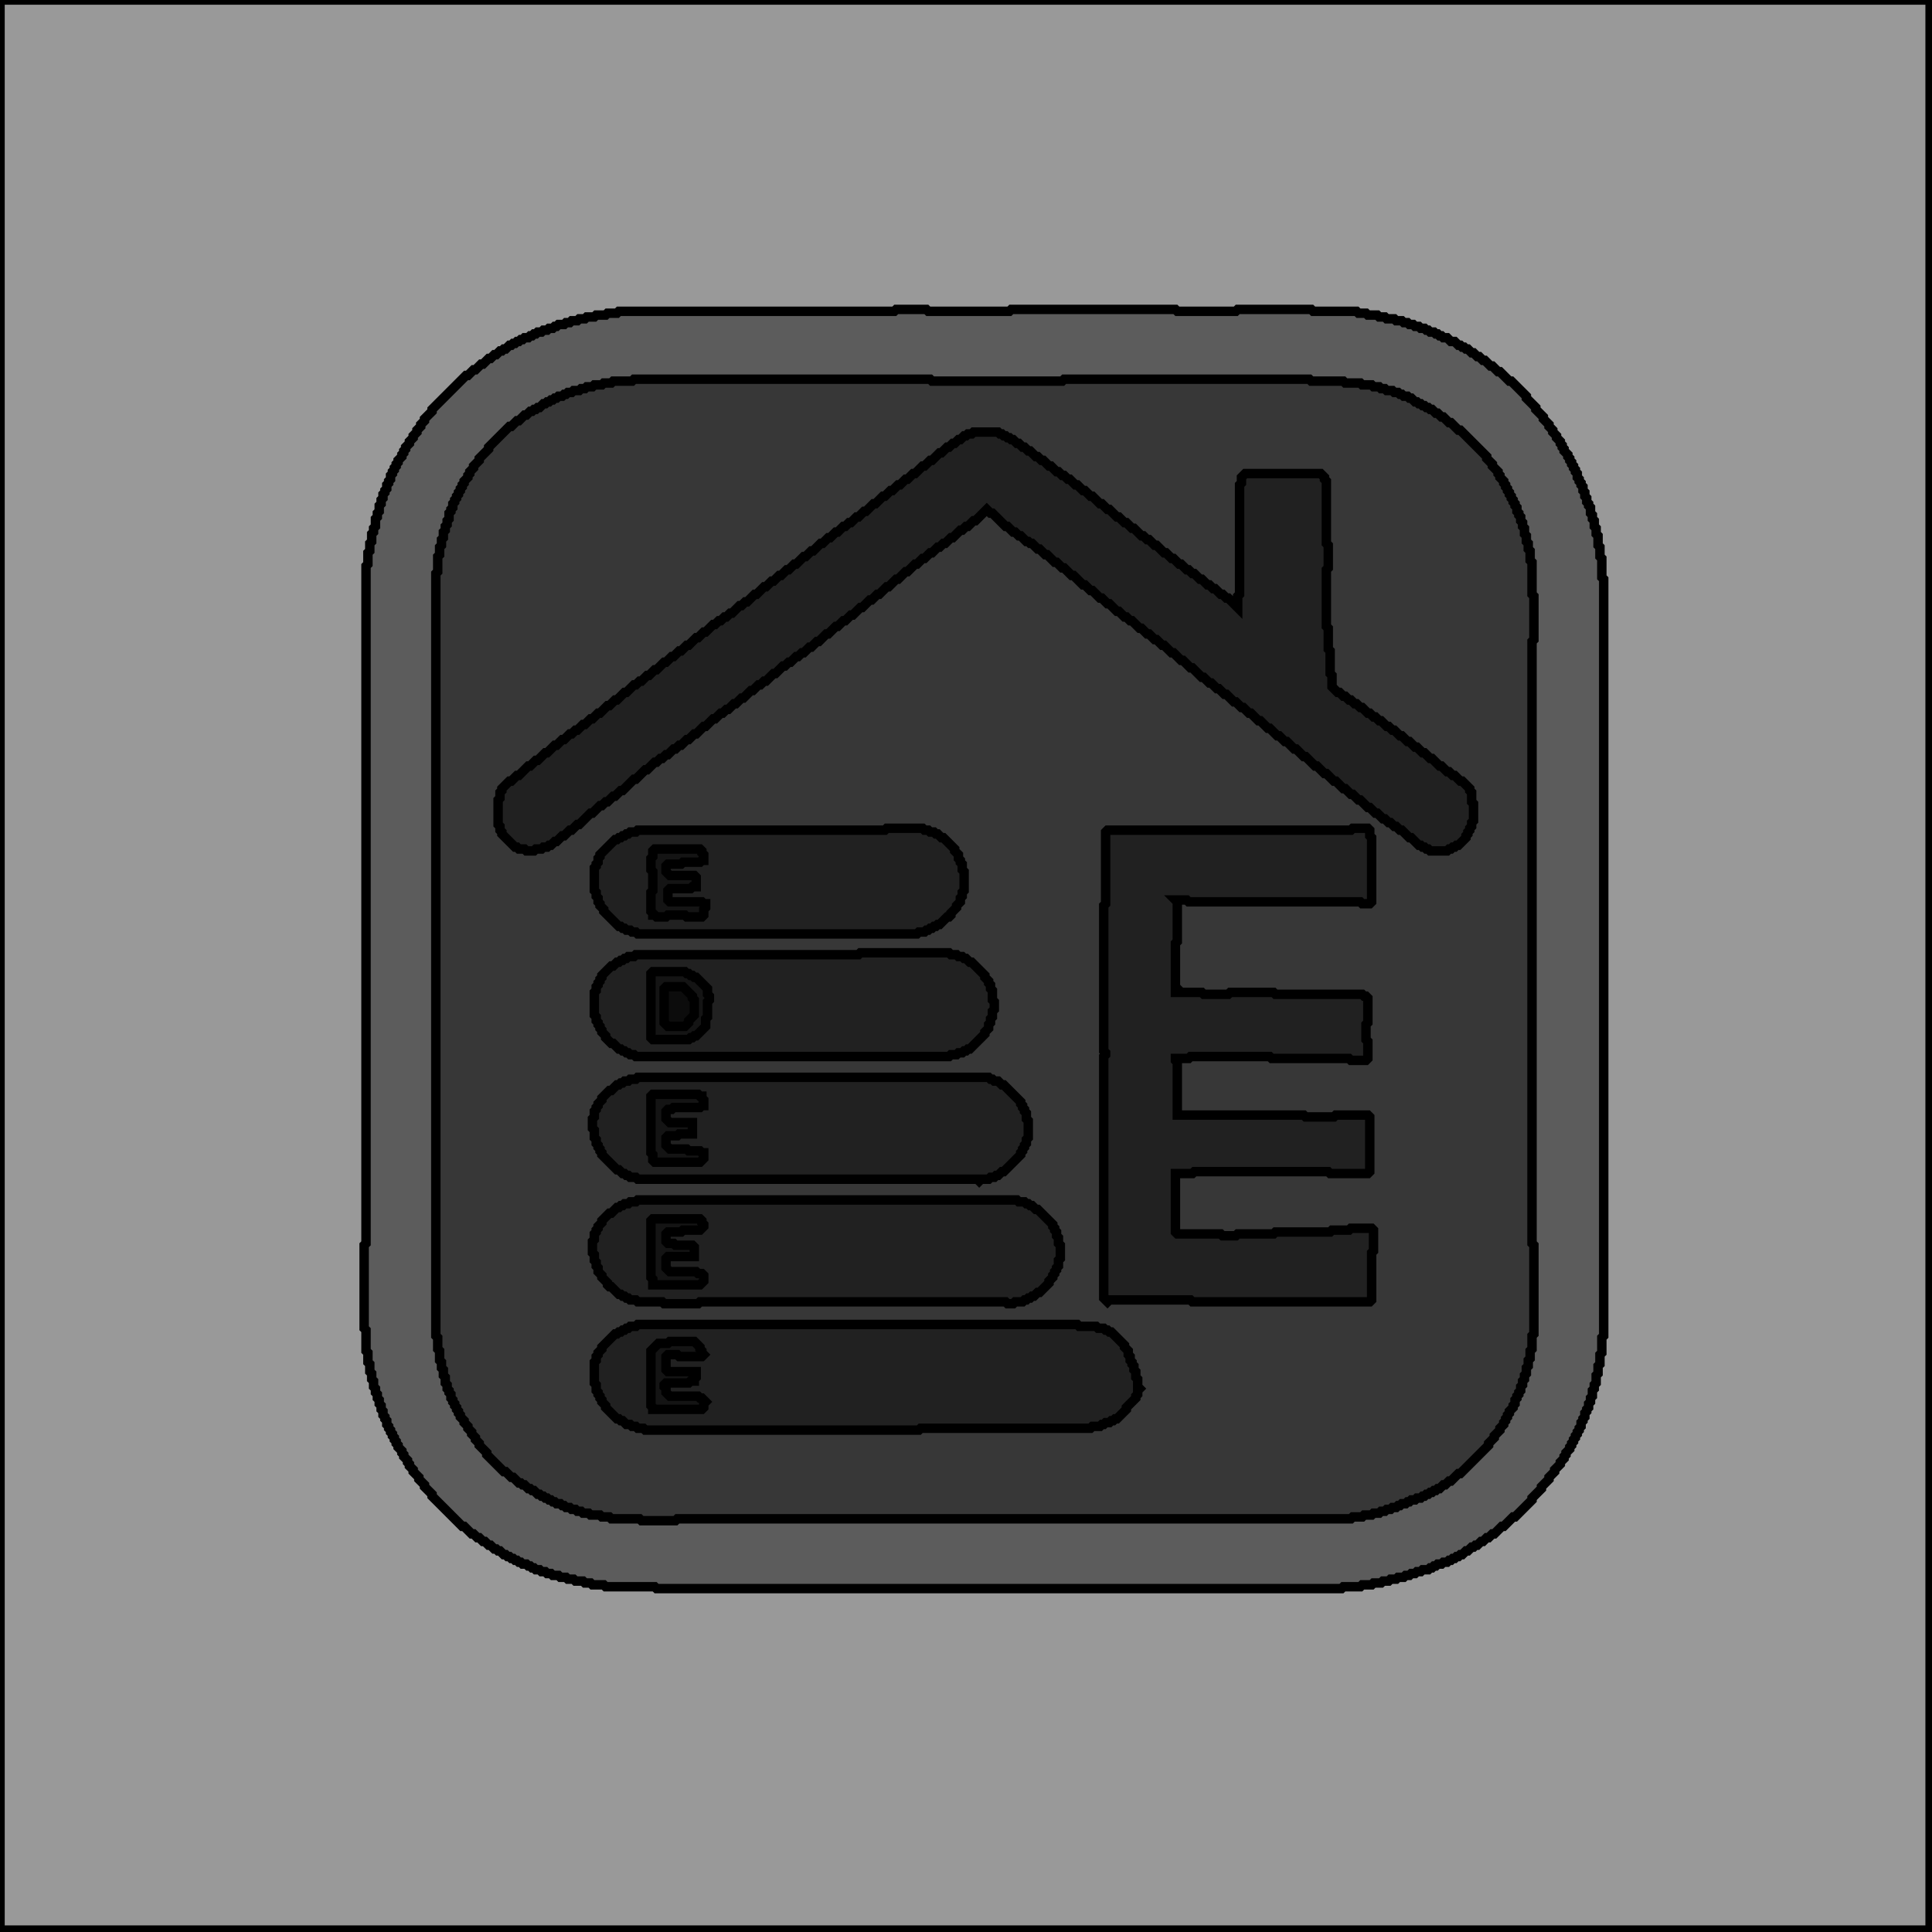 <?xml version="1.0" encoding="UTF-8" standalone="no"?>
<svg
   height="1024"
   version="1.2"
   width="1024"
   id="svg30"
   sodipodi:docname="buildingEnergy_black_on_white.svg"
   inkscape:version="1.3.2 (091e20ef0f, 2023-11-25)"
   xmlns:inkscape="http://www.inkscape.org/namespaces/inkscape"
   xmlns:sodipodi="http://sodipodi.sourceforge.net/DTD/sodipodi-0.dtd"
   xmlns="http://www.w3.org/2000/svg"
   xmlns:svg="http://www.w3.org/2000/svg">
  <sodipodi:namedview
     id="namedview30"
     pagecolor="#ffffff"
     bordercolor="#000000"
     borderopacity="0.25"
     inkscape:showpageshadow="2"
     inkscape:pageopacity="0.0"
     inkscape:pagecheckerboard="0"
     inkscape:deskcolor="#d1d1d1"
     inkscape:zoom="0.6180279"
     inkscape:cx="598.67847"
     inkscape:cy="623.75825"
     inkscape:window-width="1920"
     inkscape:window-height="1141"
     inkscape:window-x="0"
     inkscape:window-y="0"
     inkscape:window-maximized="1"
     inkscape:current-layer="svg30" />
  <defs
     id="defs1" />
  <rect
     fill="#fff"
     height="1024"
     width="1024"
     x="0"
     y="0"
     id="rect1" />
  <polygon
     fill="#000"
     fill-opacity="0.4"
     points="355,711 354,712 349,712 345,716 345,745 346,746 346,747 372,747 373,746 373,744 374,743 372,741 371,741 370,740 355,740 353,738 353,736 352,735 352,734 353,733 365,733 366,732 368,732 368,731 369,730 369,727 354,727 353,726 353,719 354,718 359,718 360,719 372,719 373,718 372,717 372,716 371,715 371,714 368,711"
     stroke="#000"
     stroke-width="5"
     id="polygon1" />
  <polygon
     fill="#000"
     fill-opacity="0.4"
     points="346,646 345,647 345,677 346,678 346,681 371,681 373,679 373,676 372,675 370,675 369,674 355,674 353,672 353,667 354,666 368,666 368,661 367,660 358,660 357,659 354,659 353,658 353,654 354,653 361,653 362,652 371,652 373,650 373,649 372,648 372,647 371,646"
     stroke="#000"
     stroke-width="5"
     id="polygon2" />
  <polygon
     fill="#000"
     fill-opacity="0.4"
     points="346,580 345,581 345,611 346,612 346,615 347,616 371,616 373,614 373,611 372,611 371,610 365,610 364,609 355,609 353,607 353,603 354,602 359,602 360,601 367,601 367,595 355,595 353,593 353,589 354,588 356,588 357,587 371,587 372,586 373,586 373,583 372,582 372,581 371,581 370,580"
     stroke="#000"
     stroke-width="5"
     id="polygon3" />
  <polygon
     fill="#000"
     fill-opacity="0.4"
     points="346,515 345,516 345,550 346,551 365,551 366,550 367,550 368,549 369,549 374,544 374,540 375,539 375,531 376,530 376,528 375,527 375,524 369,518 368,518 367,517 366,517 365,516 364,516 363,515"
     stroke="#000"
     stroke-width="5"
     id="polygon4" />
  <polygon
     fill="#000"
     fill-opacity="0.4"
     points="352,524 353,523 362,523 367,528 367,529 368,530 368,538 365,541 365,542 363,544 354,544 352,542"
     stroke="#000"
     stroke-width="5"
     id="polygon5" />
  <polygon
     fill="#000"
     fill-opacity="0.4"
     points="347,450 346,451 346,454 345,455 345,461 346,462 346,472 345,473 345,483 346,484 346,485 347,485 348,486 353,486 354,485 363,485 364,486 372,486 373,485 373,482 374,481 374,479 373,479 372,478 355,478 354,477 354,472 355,471 366,471 367,470 369,470 369,465 368,464 355,464 353,462 353,459 354,458 361,458 362,457 371,457 372,456 373,456 373,453 372,452 372,451 371,450"
     stroke="#000"
     stroke-width="5"
     id="polygon6" />
  <polygon
     fill="#000"
     fill-opacity="0.4"
     points="336,201 335,202 325,202 324,203 320,203 319,204 315,204 314,205 311,205 310,206 308,206 307,207 304,207 303,208 301,208 300,209 299,209 298,210 296,210 295,211 294,211 293,212 292,212 291,213 290,213 289,214 288,214 286,216 285,216 284,217 283,217 282,218 281,218 279,220 278,220 275,223 274,223 271,226 270,226 259,237 259,238 254,243 254,244 251,247 251,248 249,250 249,251 248,252 248,253 246,255 246,256 245,257 245,258 244,259 244,260 243,261 243,262 242,263 242,264 241,265 241,266 240,267 240,269 239,270 239,271 238,272 238,275 237,276 237,278 236,279 236,281 235,282 235,285 234,286 234,289 233,290 233,294 232,295 232,303 231,304 231,708 232,709 232,715 233,716 233,721 234,722 234,725 235,726 235,729 236,730 236,733 237,734 237,736 238,737 238,738 239,739 239,741 240,742 240,743 241,744 241,745 242,746 242,747 243,748 243,749 244,750 244,751 246,753 246,754 248,756 248,757 250,759 250,760 252,762 252,763 254,765 254,766 258,770 258,771 267,780 268,780 271,783 272,783 275,786 276,786 277,787 278,787 280,789 281,789 282,790 283,790 285,792 286,792 287,793 288,793 289,794 290,794 291,795 292,795 293,796 294,796 295,797 297,797 298,798 299,798 300,799 302,799 303,800 305,800 306,801 308,801 309,802 312,802 313,803 318,803 319,804 323,804 324,805 339,805 340,806 358,806 359,805 716,805 717,804 722,804 723,803 727,803 728,802 731,802 732,801 734,801 735,800 737,800 738,799 740,799 741,798 742,798 743,797 745,797 746,796 747,796 748,795 750,795 751,794 753,794 754,793 755,793 756,792 757,792 758,791 759,791 760,790 761,790 762,789 763,789 765,787 766,787 768,785 769,785 773,781 774,781 789,766 789,765 792,762 792,761 795,758 795,757 797,755 797,754 798,753 798,752 799,751 799,750 800,749 800,748 802,746 802,745 803,744 803,742 804,741 804,740 805,739 805,738 806,737 806,735 807,734 807,732 808,731 808,729 809,728 809,725 810,724 810,721 811,720 811,716 812,715 812,708 813,707 813,660 812,659 812,340 813,339 813,316 812,315 812,298 811,297 811,292 810,291 810,288 809,287 809,284 808,283 808,280 807,279 807,277 806,276 806,274 805,273 805,272 804,271 804,269 803,268 803,267 802,266 802,265 801,264 801,263 800,262 800,261 799,260 799,259 798,258 798,257 797,256 797,255 795,253 795,252 794,251 794,250 791,247 791,246 788,243 788,242 774,228 773,228 769,224 768,224 765,221 764,221 762,219 761,219 759,217 758,217 757,216 756,216 755,215 754,215 753,214 752,214 751,213 750,213 748,211 747,211 746,210 744,210 743,209 742,209 741,208 739,208 738,207 735,207 734,206 732,206 731,205 728,205 727,204 722,204 721,203 713,203 712,202 695,202 694,201 564,201 563,202 494,202 493,201"
     stroke="#000"
     stroke-width="5"
     id="polygon7" />
  <polygon
     fill="#000"
     fill-opacity="0.4"
     points="337,703 338,702 571,702 572,703 581,703 582,704 585,704 586,705 587,705 588,706 589,706 596,713 596,714 598,716 598,718 599,719 599,721 600,722 600,723 601,724 601,726 602,727 602,730 603,731 603,735 604,736 603,737 603,739 602,740 602,741 597,746 597,747 592,752 591,752 590,753 589,753 588,754 586,754 585,755 584,755 583,756 579,756 578,757 488,757 487,758 342,758 341,757 338,757 337,756 335,756 334,755 332,755 330,753 329,753 328,752 327,752 321,746 321,745 319,743 319,742 318,741 318,740 317,739 317,738 316,737 316,734 315,733 315,722 316,721 316,719 317,718 317,717 319,715 319,714 326,707 327,707 328,706 329,706 330,705 331,705 332,704 333,704 334,703"
     stroke="#000"
     stroke-width="5"
     id="polygon8" />
  <polygon
     fill="#000"
     fill-opacity="0.4"
     points="337,637 338,636 539,636 540,637 543,637 544,638 545,638 546,639 547,639 549,641 550,641 558,649 558,650 559,651 559,652 560,653 560,655 561,656 561,659 562,660 562,667 561,668 561,671 560,672 560,673 559,674 559,675 558,676 558,677 556,679 556,680 551,685 550,685 548,687 547,687 546,688 545,688 544,689 543,689 542,690 538,690 537,691 534,691 533,690 371,690 370,691 352,691 351,690 338,690 337,689 334,689 333,688 332,688 331,687 330,687 329,686 328,686 324,682 323,682 322,681 322,680 319,677 319,676 317,674 317,672 316,671 316,669 315,668 315,665 314,664 314,658 315,657 315,654 316,653 316,652 317,651 317,650 319,648 319,647 323,643 324,643 327,640 328,640 329,639 330,639 331,638 333,638 334,637"
     stroke="#000"
     stroke-width="5"
     id="polygon9" />
  <polygon
     fill="#000"
     fill-opacity="0.4"
     points="337,572 338,571 524,571 525,572 526,572 527,573 529,573 531,575 532,575 541,584 541,585 542,586 542,587 543,588 543,589 544,590 544,593 545,594 545,603 544,604 544,606 543,607 543,608 542,609 542,610 541,611 541,612 532,621 531,621 529,623 528,623 527,624 525,624 524,625 520,625 519,626 518,625 338,625 337,624 334,624 333,623 332,623 331,622 330,622 328,620 327,620 319,612 319,611 318,610 318,609 317,608 317,607 316,606 316,604 315,603 315,599 314,598 314,593 315,592 315,589 316,588 316,587 317,586 317,585 319,583 319,582 323,578 324,578 327,575 328,575 329,574 330,574 331,573 333,573 334,572"
     stroke="#000"
     stroke-width="5"
     id="polygon10" />
  <polygon
     fill="#000"
     fill-opacity="0.4"
     points="455,506 456,505 503,505 504,506 507,506 508,507 510,507 511,508 512,508 514,510 515,510 522,517 522,518 524,520 524,521 525,522 525,524 526,525 526,530 527,531 527,535 526,536 526,539 525,540 525,542 524,543 524,545 522,547 522,548 514,556 513,556 512,557 511,557 510,558 508,558 507,559 504,559 503,560 337,560 336,559 334,559 333,558 332,558 331,557 330,557 329,556 328,556 325,553 324,553 321,550 321,549 319,547 319,546 318,545 318,544 317,543 317,542 316,541 316,539 315,538 315,526 316,525 316,523 317,522 317,521 318,520 318,519 319,518 319,517 324,512 325,512 327,510 328,510 329,509 330,509 331,508 332,508 333,507 336,507 337,506"
     stroke="#000"
     stroke-width="5"
     id="polygon11" />
  <polygon
     fill="#000"
     fill-opacity="0.4"
     points="716,440 717,439 725,439 726,440 726,443 727,444 727,478 726,479 722,479 721,478 630,478 629,477 623,477 624,478 624,499 623,500 623,523 624,524 623,525 623,526 637,526 638,527 651,527 652,526 675,526 676,527 722,527 723,528 724,528 725,529 725,542 724,543 724,551 725,552 725,561 724,562 716,562 715,561 674,561 673,560 631,560 630,561 623,561 623,562 624,563 624,591 691,591 692,592 707,592 708,591 725,591 726,592 726,621 725,622 705,622 704,621 633,621 632,622 623,622 623,653 624,654 647,654 648,655 655,655 656,654 675,654 676,653 705,653 706,652 715,652 716,651 727,651 728,652 728,663 727,664 727,689 726,690 632,690 631,689 588,689 587,690 585,688 585,560 586,559 586,558 585,557 585,480 586,479 586,441 587,440"
     stroke="#000"
     stroke-width="5"
     id="polygon12" />
  <polygon
     fill="#000"
     fill-opacity="0.4"
     points="469,440 470,439 489,439 490,440 492,440 493,441 495,441 496,442 497,442 499,444 500,444 506,450 506,451 508,453 508,455 509,456 509,457 510,458 510,461 511,462 511,472 510,473 510,475 509,476 509,478 507,480 507,481 504,484 504,485 503,486 502,486 498,490 497,490 496,491 495,491 494,492 493,492 492,493 491,493 490,494 487,494 486,495 338,495 337,494 335,494 334,493 332,493 331,492 330,492 329,491 328,491 320,483 320,482 318,480 318,479 317,478 317,476 316,475 316,473 315,472 315,460 316,459 316,458 317,457 317,455 318,454 318,453 326,445 327,445 328,444 329,444 330,443 331,443 332,442 333,442 334,441 337,441 338,440"
     stroke="#000"
     stroke-width="5"
     id="polygon13" />
  <polygon
     fill="#000"
     fill-opacity="0.4"
     points="515,230 516,229 529,229 530,230 531,230 532,231 533,231 534,232 535,232 536,233 537,233 539,235 540,235 542,237 543,237 545,239 546,239 549,242 550,242 552,244 553,244 556,247 557,247 560,250 561,250 563,252 564,252 566,254 567,254 570,257 571,257 574,260 575,260 578,263 579,263 583,267 584,267 587,270 588,270 592,274 593,274 596,277 597,277 600,280 601,280 605,284 606,284 608,286 609,286 612,289 613,289 617,293 618,293 621,296 622,296 625,299 626,299 629,302 630,302 632,304 633,304 636,307 637,307 640,310 641,310 643,312 644,312 647,315 648,315 650,317 651,317 656,322 656,316 657,315 657,257 658,256 658,253 660,251 700,251 702,253 702,254 703,255 703,288 704,289 704,301 703,302 703,332 704,333 704,344 705,345 705,357 706,358 706,364 709,367 710,367 712,369 713,369 715,371 716,371 718,373 719,373 721,375 722,375 725,378 726,378 728,380 729,380 731,382 732,382 735,385 736,385 738,387 739,387 742,390 743,390 746,393 747,393 750,396 751,396 754,399 755,399 758,402 759,402 763,406 764,406 767,409 768,409 770,411 771,411 774,414 775,414 779,418 779,419 780,420 780,425 781,426 781,435 780,436 780,438 779,439 779,440 778,441 778,442 777,443 777,444 773,448 772,448 771,449 770,449 769,450 768,450 767,451 758,451 757,450 756,450 755,449 754,449 753,448 752,448 748,444 747,444 743,440 742,440 740,438 739,438 737,436 736,436 734,434 733,434 730,431 729,431 726,428 725,428 721,424 720,424 717,421 716,421 713,418 712,418 708,414 707,414 703,410 702,410 698,406 697,406 692,401 691,401 687,397 686,397 682,393 681,393 678,390 677,390 673,386 672,386 668,382 667,382 663,378 662,378 659,375 658,375 655,372 654,372 650,368 649,368 646,365 645,365 642,362 641,362 638,359 637,359 632,354 631,354 627,350 626,350 622,346 621,346 617,342 616,342 613,339 612,339 609,336 608,336 605,333 604,333 600,329 599,329 597,327 596,327 593,324 592,324 588,320 587,320 584,317 583,317 579,313 578,313 575,310 574,310 569,305 568,305 564,301 563,301 560,298 559,298 555,294 554,294 551,291 550,291 547,288 546,288 545,287 544,287 541,284 540,284 538,282 537,282 534,279 533,279 526,272 525,272 523,270 517,276 516,276 513,279 512,279 510,281 509,281 505,285 504,285 501,288 500,288 498,290 497,290 494,293 493,293 490,296 489,296 486,299 485,299 481,303 480,303 476,307 475,307 471,311 470,311 466,315 465,315 462,318 461,318 457,322 456,322 452,326 451,326 448,329 447,329 444,332 443,332 439,336 438,336 434,340 433,340 430,343 429,343 426,346 425,346 423,348 422,348 419,351 418,351 416,353 415,353 411,357 410,357 406,361 405,361 403,363 402,363 399,366 398,366 394,370 393,370 390,373 389,373 386,376 385,376 383,378 382,378 379,381 378,381 374,385 373,385 369,389 368,389 365,392 364,392 361,395 360,395 358,397 357,397 354,400 353,400 351,402 350,402 348,404 347,404 343,408 342,408 337,413 336,413 330,419 329,419 326,422 325,422 322,425 321,425 319,427 318,427 314,431 313,431 307,437 306,437 303,440 302,440 299,443 298,443 295,446 294,446 292,448 291,448 290,449 288,449 287,450 284,450 283,451 279,451 278,450 275,450 274,449 273,449 266,442 266,441 265,440 265,438 264,437 264,424 265,423 265,420 266,419 266,418 270,414 271,414 274,411 275,411 280,406 281,406 284,403 285,403 289,399 290,399 294,395 295,395 298,392 299,392 302,389 303,389 305,387 306,387 309,384 310,384 313,381 314,381 317,378 318,378 322,374 323,374 326,371 327,371 331,367 332,367 336,363 337,363 339,361 340,361 343,358 344,358 347,355 348,355 352,351 353,351 356,348 357,348 360,345 361,345 364,342 365,342 369,338 370,338 373,335 374,335 378,331 379,331 381,329 382,329 384,327 385,327 387,325 388,325 392,321 393,321 395,319 396,319 400,315 401,315 405,311 406,311 409,308 410,308 413,305 414,305 417,302 418,302 421,299 422,299 426,295 427,295 430,292 431,292 435,288 436,288 439,285 440,285 443,282 444,282 447,279 448,279 450,277 451,277 454,274 455,274 458,271 459,271 463,267 464,267 468,263 469,263 472,260 473,260 476,257 477,257 480,254 481,254 484,251 485,251 489,247 490,247 493,244 494,244 498,240 499,240 502,237 503,237 505,235 506,235 508,233 509,233 511,231 512,231 513,230"
     stroke="#000"
     stroke-width="5"
     id="polygon14" />
  <polygon
     fill="#000"
     fill-opacity="0.4"
     points="0,0 0,1023 1023,1023 1023,0"
     stroke="#000"
     stroke-width="5"
     id="polygon15" />
  <polygon
     fill="#000"
     fill-opacity="0.4"
     points="474,165 475,164 491,164 492,165 535,165 536,164 623,164 624,165 655,165 656,164 695,164 696,165 719,165 720,166 724,166 725,167 730,167 731,168 734,168 735,169 739,169 740,170 743,170 744,171 746,171 747,172 749,172 750,173 752,173 753,174 755,174 756,175 757,175 758,176 760,176 761,177 762,177 763,178 764,178 765,179 767,179 769,181 771,181 773,183 774,183 775,184 776,184 777,185 778,185 780,187 781,187 783,189 784,189 786,191 787,191 790,194 791,194 794,197 795,197 800,202 801,202 809,210 809,211 814,216 814,217 818,221 818,222 821,225 821,226 823,228 823,229 825,231 825,232 827,234 827,235 828,236 828,237 829,238 829,239 831,241 831,242 832,243 832,244 833,245 833,246 834,247 834,248 835,249 835,250 836,251 836,253 837,254 837,255 838,256 838,257 839,258 839,260 840,261 840,263 841,264 841,266 842,267 842,268 843,269 843,272 844,273 844,275 845,276 845,279 846,280 846,283 847,284 847,289 848,290 848,295 849,296 849,306 850,307 850,708 849,709 849,717 848,718 848,723 847,724 847,728 846,729 846,733 845,734 845,736 844,737 844,740 843,741 843,743 842,744 842,746 841,747 841,748 840,749 840,751 839,752 839,753 838,754 838,756 837,757 837,758 836,759 836,760 835,761 835,762 834,763 834,764 833,765 833,766 832,767 832,768 830,770 830,771 829,772 829,773 827,775 827,776 824,779 824,780 821,783 821,784 817,788 817,789 812,794 812,795 803,804 802,804 797,809 796,809 792,813 791,813 789,815 788,815 786,817 785,817 783,819 782,819 781,820 780,820 778,822 777,822 775,824 774,824 773,825 772,825 771,826 770,826 769,827 768,827 767,828 765,828 764,829 762,829 761,830 760,830 759,831 758,831 757,832 754,832 753,833 751,833 750,834 748,834 747,835 745,835 744,836 741,836 740,837 737,837 736,838 733,838 732,839 728,839 727,840 722,840 721,841 712,841 711,842 348,842 347,841 321,841 320,840 314,840 313,839 310,839 309,838 305,838 304,837 301,837 300,836 297,836 296,835 293,835 292,834 290,834 289,833 287,833 286,832 284,832 283,831 282,831 281,830 280,830 279,829 277,829 276,828 275,828 274,827 273,827 272,826 271,826 270,825 269,825 268,824 267,824 265,822 264,822 263,821 262,821 260,819 259,819 257,817 256,817 254,815 253,815 251,813 250,813 246,809 245,809 229,793 229,792 225,788 225,787 222,784 222,783 219,780 219,779 217,777 217,776 216,775 216,774 214,772 214,771 213,770 213,769 211,767 211,766 210,765 210,764 209,763 209,762 208,761 208,760 207,759 207,758 206,757 206,756 205,755 205,753 204,752 204,751 203,750 203,748 202,747 202,745 201,744 201,742 200,741 200,739 199,738 199,736 198,735 198,732 197,731 197,728 196,727 196,723 195,722 195,717 194,716 194,705 193,704 193,660 194,659 194,300 195,299 195,293 196,292 196,288 197,287 197,283 198,282 198,280 199,279 199,275 200,274 200,272 201,271 201,268 202,267 202,265 203,264 203,262 204,261 204,260 205,259 205,257 206,256 206,255 207,254 207,252 208,251 208,250 209,249 209,248 210,247 210,246 211,245 211,244 213,242 213,241 214,240 214,239 215,238 215,237 217,235 217,234 219,232 219,231 221,229 221,228 223,226 223,225 225,223 225,222 229,218 229,217 247,199 248,199 251,196 252,196 255,193 256,193 259,190 260,190 262,188 263,188 265,186 266,186 267,185 268,185 270,183 271,183 272,182 273,182 274,181 275,181 276,180 277,180 278,179 280,179 281,178 282,178 283,177 284,177 285,176 287,176 288,175 290,175 291,174 293,174 294,173 295,173 296,172 299,172 300,171 302,171 303,170 306,170 307,169 310,169 311,168 315,168 316,167 321,167 322,166 327,166 328,165"
     stroke="#000"
     stroke-width="5"
     id="polygon30" />
</svg>
